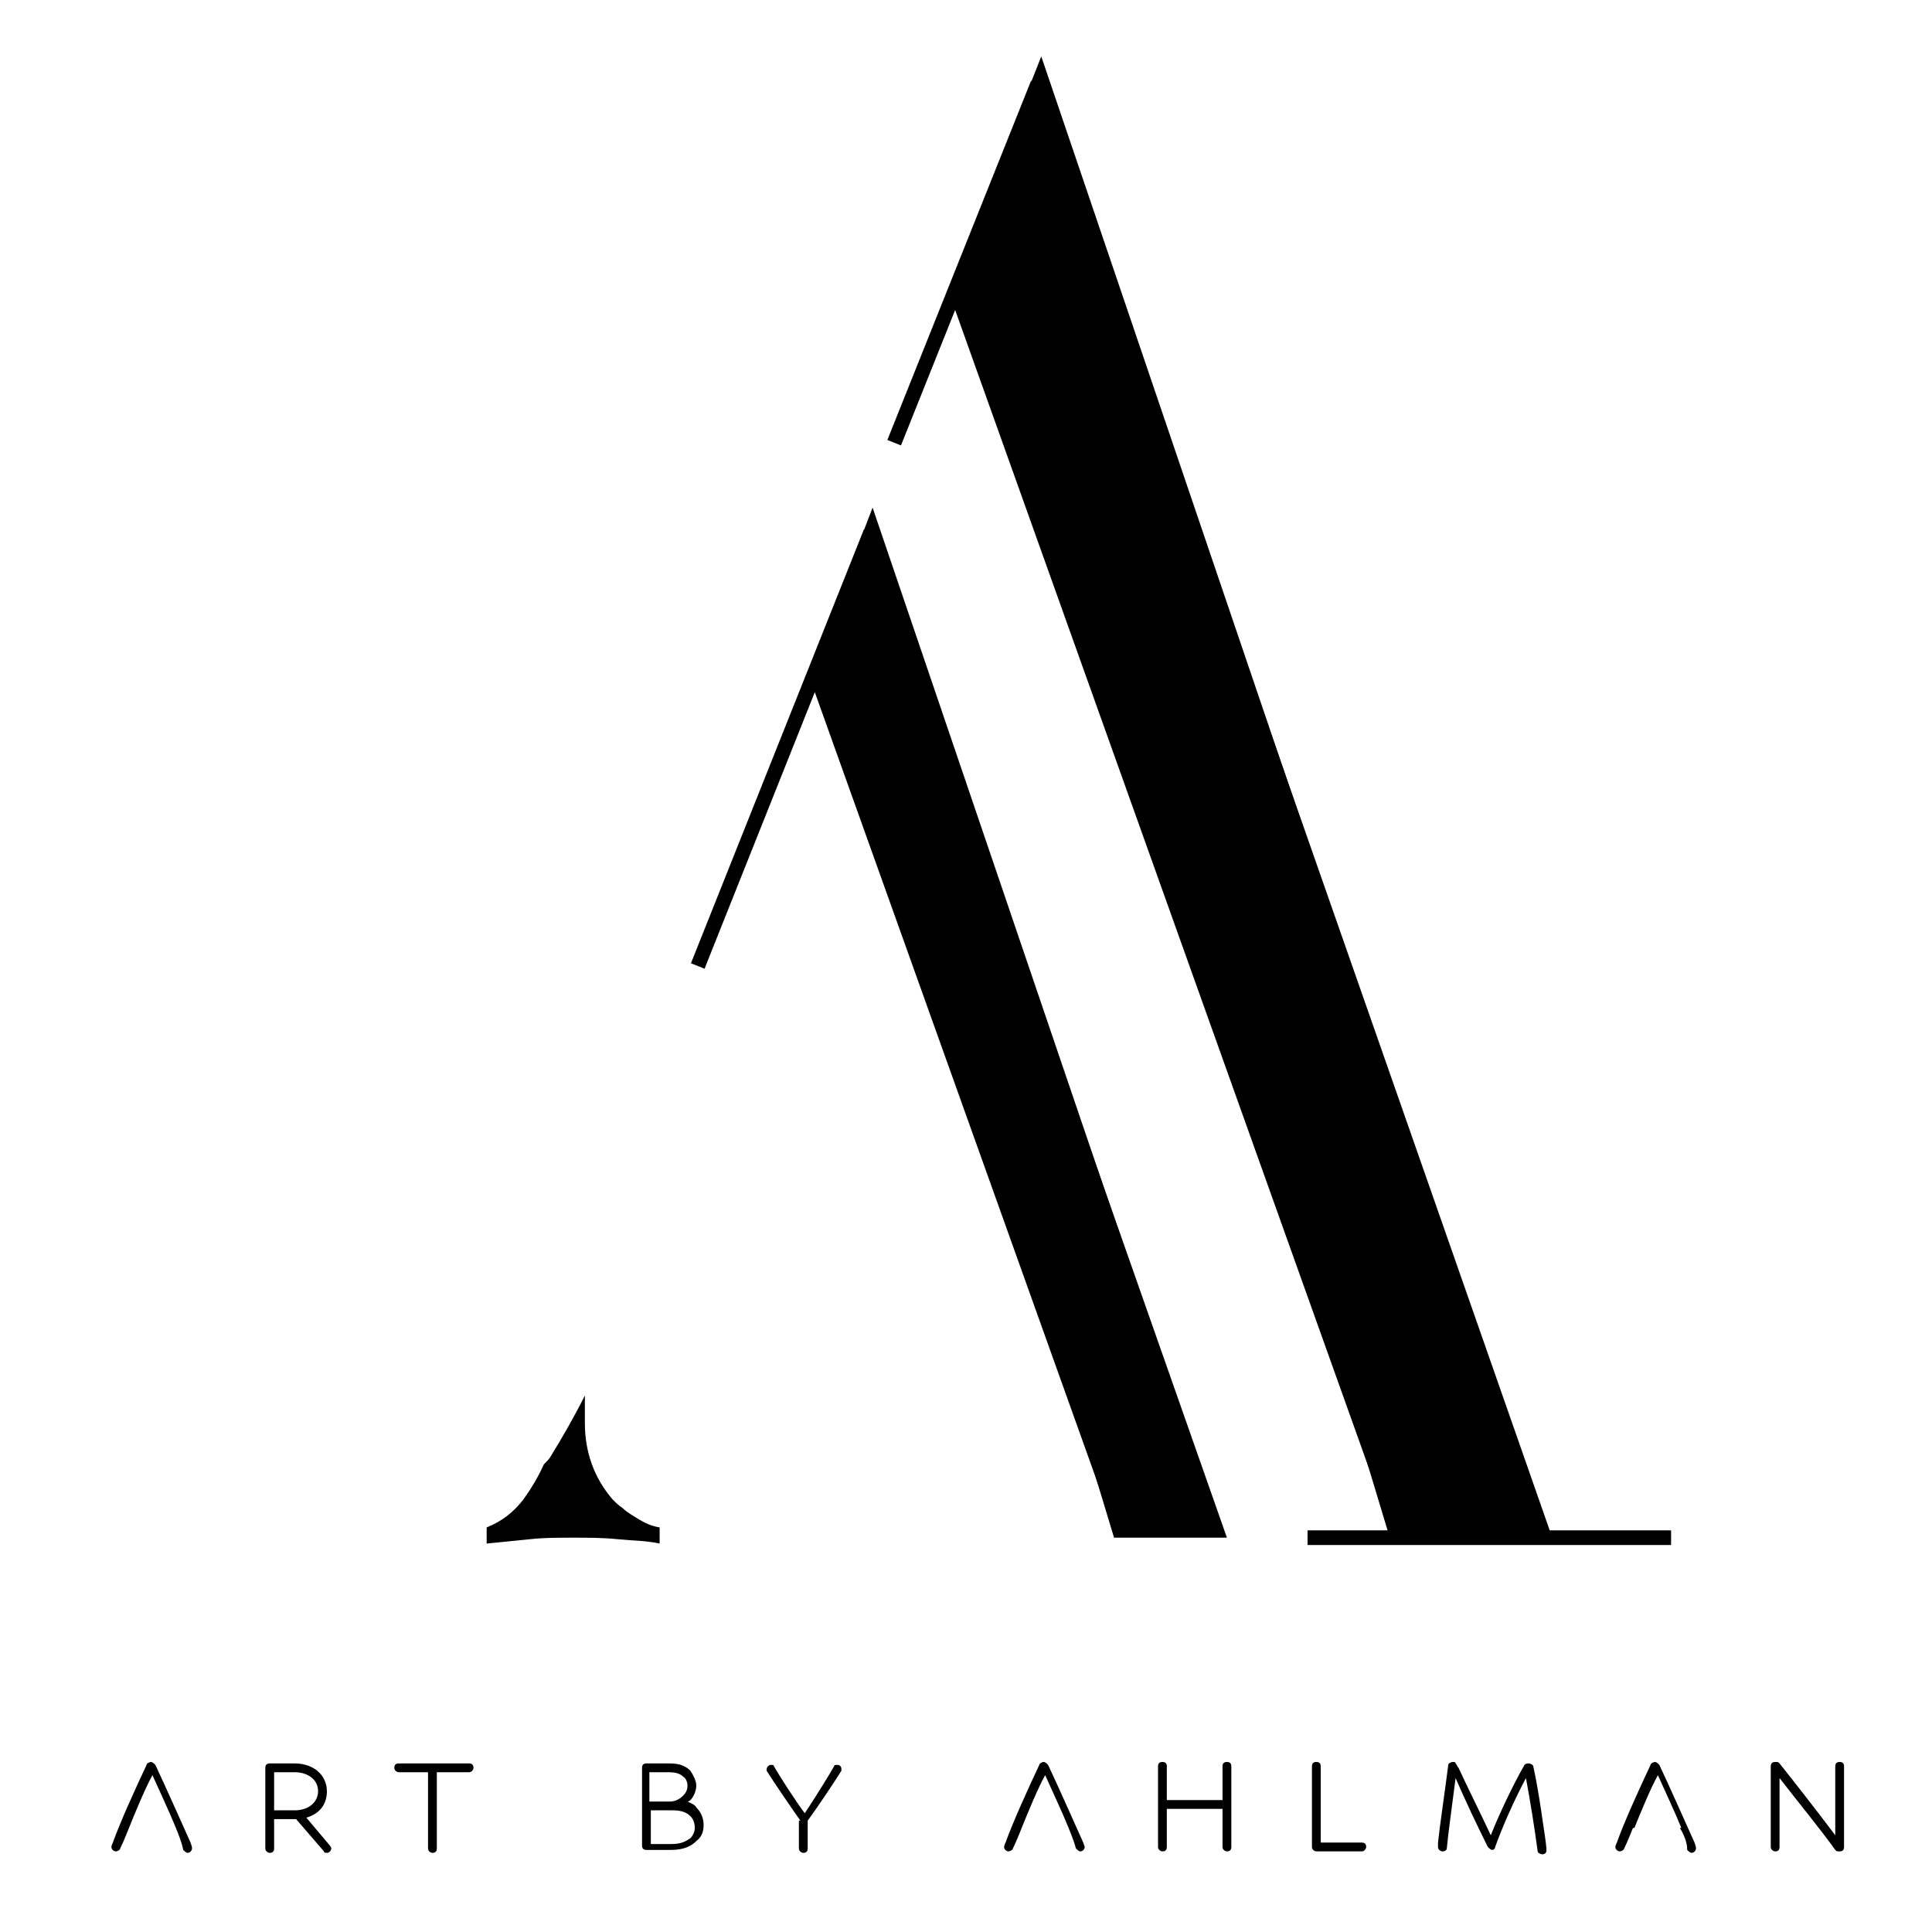 <?xml version="1.0" encoding="utf-8"?>
<!-- Generator: Adobe Illustrator 26.5.0, SVG Export Plug-In . SVG Version: 6.00 Build 0)  -->
<svg version="1.1" id="Lager_1" xmlns="http://www.w3.org/2000/svg" xmlns:xlink="http://www.w3.org/1999/xlink" x="0px" y="0px"
	 viewBox="0 0 131.8 131.8" style="enable-background:new 0 0 131.8 131.8;" xml:space="preserve">
<style type="text/css">
	.st0{fill:none;stroke:#000000;stroke-miterlimit:10;}
</style>
<g>
	<line class="st0" x1="89.2" y1="104.9" x2="114" y2="104.9"/>
	<path class="st0" d="M82.4,59.3"/>
	<path d="M83.7,40.5"/>
	<path class="st0" d="M68.6,104.9"/>
	<path d="M73.6,87.5"/>
	<g>
		<line class="st0" x1="59.4" y1="36.3" x2="47.6" y2="65.9"/>
		<g>
			<polyline class="st0" points="82.6,104 59.5,36.1 56.9,42.9 			"/>
			<path class="st0" d="M67.5,74.6"/>
			<polygon points="59.5,36.1 55.4,46.7 76,104.3 69.9,66.6 			"/>
			<path d="M68.3,62"/>
			<polygon points="70,65.9 66.8,74.5 76,104.9 83.7,104.9 			"/>
			<line class="st0" x1="67.5" y1="74.6" x2="73.5" y2="77.3"/>
		</g>
	</g>
	<line class="st0" x1="70.8" y1="5.7" x2="61" y2="30.2"/>
	<g>
		<polyline class="st0" points="104.5,103.9 71,5.3 67.1,15.2 		"/>
		<path class="st0" d="M82.6,61.2"/>
		<polygon points="71,5.3 65,20.7 94.9,104.4 86.1,49.6 		"/>
		<path d="M83.8,42.9"/>
		<polygon points="86.2,48.6 81.6,61.1 94.9,105.2 106,105.2 		"/>
		<line class="st0" x1="82.6" y1="61.2" x2="91.3" y2="65.1"/>
	</g>
	<g>
		<line x1="49.8" y1="105.2" x2="49.8" y2="104.8"/>
	</g>
	<g>
		<path d="M43.5,103.6c-0.3-0.2-0.7-0.4-1-0.7c-0.3-0.2-0.5-0.4-0.7-0.6c-1.3-1.5-1.9-3.3-1.9-5.2c0-0.2,0-0.3,0-0.5
			c0-0.5,0-0.9,0-1.4c-0.7,1.4-1.5,2.8-2.3,4.1c-0.1,0.2-0.3,0.4-0.5,0.6c-0.4,0.9-0.9,1.7-1.4,2.4c-0.7,0.9-1.5,1.5-2.5,1.9v1.1
			c1-0.1,2-0.2,3-0.3c0.9-0.1,1.9-0.1,2.9-0.1c1,0,2,0,3,0.1c1,0.1,2,0.1,2.9,0.3v-1.1C44.4,104.1,44,103.9,43.5,103.6z"/>
	</g>
	<g>
		<path d="M12,124.7H8.8c-0.2,0.5-0.4,1-0.6,1.4c0,0.1-0.2,0.2-0.3,0.2c-0.1,0-0.3-0.1-0.3-0.3c0,0,0-0.1,0.1-0.3
			c0.5-1.4,1.5-3.6,2.3-5.3c0-0.1,0.2-0.2,0.3-0.2h0c0.1,0,0.2,0.1,0.3,0.2c0.8,1.7,1.9,4.2,2.4,5.3c0.1,0.3,0.1,0.3,0.1,0.4
			c0,0.1-0.1,0.3-0.3,0.3c-0.1,0-0.2-0.1-0.3-0.2C12.4,125.7,12.2,125.2,12,124.7z M8.8,124.7H12c-0.4-1-1.2-2.7-1.6-3.6
			C9.9,122,9.2,123.7,8.8,124.7z"/>
		<path d="M20.2,124.1h-1.5v2c0,0.2-0.1,0.3-0.3,0.3c-0.1,0-0.3-0.1-0.3-0.3v-5.5c0-0.2,0.1-0.3,0.3-0.3h1.7c1.3,0,2.2,0.8,2.2,1.9
			c0,0.8-0.4,1.5-1.4,1.8l1.6,1.9c0,0,0.1,0.1,0.1,0.2c0,0.1-0.1,0.3-0.3,0.3c-0.1,0-0.2,0-0.2-0.1L20.2,124.1z M18.7,123.5h1.4
			c1,0,1.6-0.6,1.6-1.3c0-0.8-0.7-1.3-1.6-1.3h-1.4V123.5z"/>
		<path d="M29.3,120.9h-2.1c-0.1,0-0.3-0.1-0.3-0.3c0-0.2,0.1-0.3,0.3-0.3H32c0.2,0,0.3,0.1,0.3,0.3c0,0.1-0.1,0.3-0.3,0.3h-2.2v5.2
			c0,0.2-0.1,0.3-0.3,0.3c-0.1,0-0.3-0.1-0.3-0.3V120.9z"/>
		<path d="M43.8,120.6c0-0.2,0.1-0.3,0.3-0.3h1.6c0.7,0,1.1,0.2,1.4,0.5c0.2,0.3,0.4,0.7,0.4,1c0,0.4-0.2,0.8-0.4,1
			c0,0-0.1,0.1-0.2,0.1c0.2,0.1,0.5,0.2,0.6,0.4c0.3,0.3,0.5,0.7,0.5,1.2c0,0.4-0.1,0.8-0.5,1.1c-0.3,0.3-0.8,0.6-1.7,0.6h-1.7
			c-0.2,0-0.3-0.1-0.3-0.3V120.6z M46.9,121.8c0-0.2-0.1-0.5-0.3-0.6c-0.2-0.2-0.5-0.3-1-0.3h-1.3v2h1.4c0.4,0,0.7-0.2,0.9-0.4
			C46.8,122.3,46.9,122.1,46.9,121.8z M44.3,125.8h1.5c0.7,0,1-0.2,1.3-0.4c0.2-0.2,0.3-0.5,0.3-0.7c0-0.3-0.1-0.6-0.3-0.8
			c-0.3-0.3-0.7-0.4-1.2-0.4h-1.5V125.8z"/>
		<path d="M54.6,124.2c-0.5-0.7-1.8-2.6-2.3-3.4c0,0,0-0.1,0-0.1c0-0.1,0.1-0.3,0.3-0.3c0.1,0,0.2,0,0.2,0.1
			c0.4,0.7,1.5,2.4,2.1,3.2c0.6-0.9,1.6-2.5,2-3.2c0-0.1,0.1-0.1,0.2-0.1c0.2,0,0.3,0.1,0.3,0.3c0,0,0,0.1,0,0.1
			c-0.5,0.8-1.7,2.6-2.3,3.4v1.9c0,0.2-0.1,0.3-0.3,0.3c-0.1,0-0.3-0.1-0.3-0.3V124.2z"/>
		<path d="M72.9,124.7h-3.2c-0.2,0.5-0.4,1-0.6,1.4c0,0.1-0.2,0.2-0.3,0.2c-0.1,0-0.3-0.1-0.3-0.3c0,0,0-0.1,0.1-0.3
			c0.5-1.4,1.5-3.6,2.3-5.3c0-0.1,0.2-0.2,0.3-0.2h0c0.1,0,0.2,0.1,0.3,0.2c0.8,1.7,1.9,4.2,2.4,5.3C74,126,74,126,74,126
			c0,0.1-0.1,0.3-0.3,0.3c-0.1,0-0.2-0.1-0.3-0.2C73.3,125.7,73.1,125.2,72.9,124.7z M69.7,124.7h3.2c-0.4-1-1.2-2.7-1.6-3.6
			C70.8,122,70.1,123.7,69.7,124.7z"/>
		<path d="M83.4,123.4h-3.8v2.6c0,0.2-0.1,0.3-0.3,0.3c-0.1,0-0.3-0.1-0.3-0.3v-5.5c0-0.2,0.1-0.3,0.3-0.3c0.2,0,0.3,0.1,0.3,0.3
			v2.3h3.8v-2.3c0-0.2,0.1-0.3,0.3-0.3c0.2,0,0.3,0.1,0.3,0.3v5.5c0,0.2-0.1,0.3-0.3,0.3c-0.1,0-0.3-0.1-0.3-0.3V123.4z"/>
		<path d="M89.5,126v-5.5c0-0.2,0.1-0.3,0.3-0.3c0.2,0,0.3,0.1,0.3,0.3v5.2h2.8c0.2,0,0.3,0.1,0.3,0.3c0,0.1-0.1,0.3-0.3,0.3h-3.1
			C89.7,126.3,89.5,126.2,89.5,126z"/>
		<path d="M104.1,121.3c-0.8,1.5-1.6,3.3-2.1,4.7c0,0.1-0.1,0.2-0.2,0.2c-0.1,0-0.2-0.1-0.3-0.2c-0.7-1.4-1.6-3.3-2.2-4.7
			c-0.2,1.6-0.5,3.7-0.6,4.8c0,0.1-0.1,0.2-0.3,0.2c-0.1,0-0.3-0.1-0.3-0.3l0-0.3c0.1-1,0.5-3.7,0.7-5.3c0-0.1,0.2-0.2,0.3-0.2
			c0.1,0,0.2,0,0.2,0.1c0.1,0.1,0.1,0.2,0.2,0.3c0.6,1.3,1.5,3.1,2.2,4.6c0.6-1.5,1.5-3.4,2.3-4.8c0.1-0.1,0.2-0.1,0.3-0.1
			c0.1,0,0.3,0.1,0.3,0.2c0.4,1.8,0.7,4.2,0.8,4.8c0.1,0.7,0.1,0.9,0.1,0.9c0,0.2-0.1,0.3-0.3,0.3c-0.1,0-0.3-0.1-0.3-0.2
			C104.7,124.8,104.4,122.9,104.1,121.3z"/>
		<path d="M114.6,124.7h-3.2c-0.2,0.5-0.4,1-0.6,1.4c0,0.1-0.2,0.2-0.3,0.2c-0.1,0-0.3-0.1-0.3-0.3c0,0,0-0.1,0.1-0.3
			c0.5-1.4,1.5-3.6,2.3-5.3c0-0.1,0.2-0.2,0.3-0.2h0c0.1,0,0.2,0.1,0.3,0.2c0.8,1.7,1.9,4.2,2.4,5.3c0.1,0.3,0.1,0.3,0.1,0.4
			c0,0.1-0.1,0.3-0.3,0.3c-0.1,0-0.2-0.1-0.3-0.2C115.1,125.7,114.9,125.2,114.6,124.7z M111.5,124.7h3.2c-0.4-1-1.2-2.7-1.6-3.6
			C112.6,122,111.9,123.7,111.5,124.7z"/>
		<path d="M121.4,121.3v4.7c0,0.2-0.1,0.3-0.3,0.3c-0.1,0-0.3-0.1-0.3-0.3v-5.5c0-0.2,0.1-0.3,0.3-0.3c0.2,0,0.2,0,0.3,0.1
			c0.8,1,2.6,3.3,3.8,4.9v-4.7c0-0.2,0.1-0.3,0.3-0.3c0.2,0,0.3,0.1,0.3,0.3v5.5c0,0.2-0.1,0.3-0.3,0.3c-0.2,0-0.2,0-0.3-0.1
			C124.2,124.8,122.4,122.6,121.4,121.3z"/>
	</g>
</g>
</svg>
